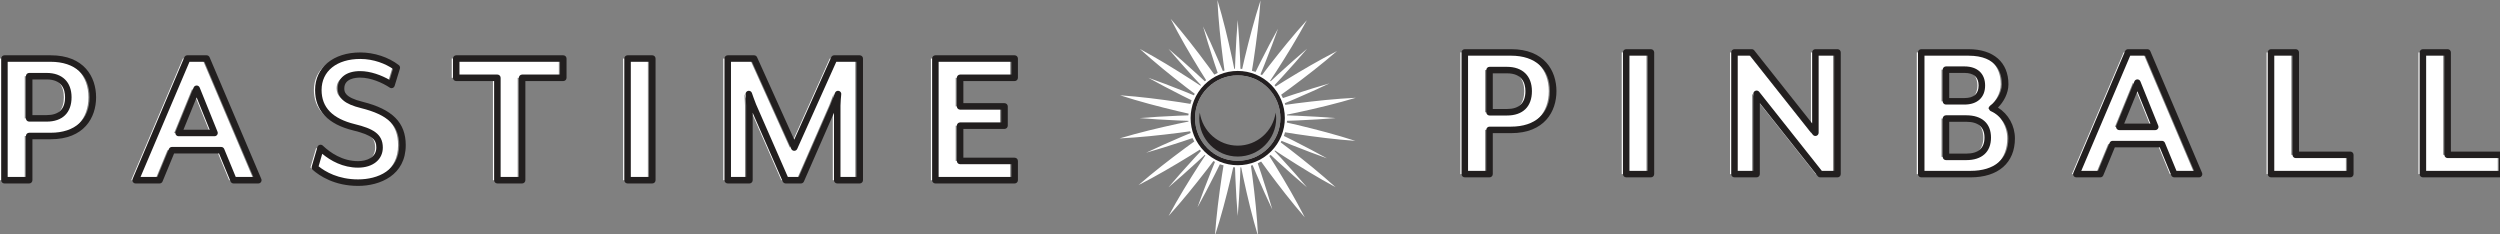<svg xmlns="http://www.w3.org/2000/svg" xmlns:xlink="http://www.w3.org/1999/xlink" xmlns:serif="http://www.serif.com/" width="100%" height="100%" viewBox="0 0 320 30" version="1.1" xml:space="preserve" style="fill-rule:evenodd;clip-rule:evenodd;stroke-linejoin:round;stroke-miterlimit:2;">
    <rect x="0" y="0" width="320" height="30" fill="#808080" stroke="none"/>
    <g id="Layer-2" serif:id="Layer 2">
        <g transform="matrix(1,0,0,1,5.399,20.81)">
            <path d="M0,-11.058L-2.232,-11.058L-2.232,-5.659L0,-5.659C2.051,-5.659 2.777,-6.879 2.777,-8.359C2.777,-9.812 2.051,-11.058 0,-11.058M0.519,-3.401L-2.232,-3.401L-2.232,2.258L-5.399,2.258L-5.399,-13.316L0.519,-13.316C4.257,-13.316 5.918,-11.032 5.918,-8.359C5.918,-5.659 4.257,-3.401 0.519,-3.401" style="fill:#fff;fill-rule:nonzero;"/>
        </g>
        <g transform="matrix(1,0,0,1,24.605,19.2)">
            <path d="M0,-7.839L-2.31,-2.18L2.285,-2.18L0,-7.839ZM4.725,3.868L3.141,0.026L-3.167,0.026L-4.75,3.868L-7.812,3.868L-1.193,-11.707L1.272,-11.707L7.891,3.868L4.725,3.868Z" style="fill:#fff;fill-rule:nonzero;"/>
        </g>
        <g transform="matrix(1,0,0,1,45.266,7.13)">
            <path d="M0,16.249C-2.595,16.249 -4.464,15.236 -5.529,14.302L-4.802,11.81C-3.764,12.797 -2.128,13.912 0,13.912C1.558,13.912 2.751,13.135 2.751,11.759C2.751,10.46 2.025,9.786 -0.519,9.163C-3.79,8.358 -5.087,6.619 -5.087,4.387C-5.087,1.842 -3.063,0 0.286,0C2.207,0 3.92,0.727 4.958,1.532L4.283,3.737C3.193,3.011 1.635,2.388 0.26,2.388C-1.271,2.388 -2.18,3.063 -2.18,4.179C-2.18,5.088 -1.635,5.788 0.494,6.308C4.127,7.216 5.685,8.747 5.685,11.447C5.685,14.796 2.934,16.249 0,16.249" style="fill:#fff;fill-rule:nonzero;"/>
        </g>
        <g transform="matrix(1,0,0,1,66.264,20.601)">
            <path d="M0,-10.642L0,2.466L-3.167,2.466L-3.167,-10.642L-8.436,-10.642L-8.436,-13.108L5.269,-13.108L5.269,-10.642L0,-10.642Z" style="fill:#fff;fill-rule:nonzero;"/>
        </g>
        <g transform="matrix(1,0,0,1,0,0.331)">
            <rect x="79.76" y="7.162" width="3.167" height="15.574" style="fill:#fff;"/>
        </g>
        <g transform="matrix(1,0,0,1,106.598,7.494)">
            <path d="M0,15.574L0,6.022C0,5.658 0.078,4.646 0.104,4.543L-0.467,6.022L-4.646,15.574L-6.593,15.574L-10.772,6.022C-10.928,5.658 -11.265,4.699 -11.317,4.543C-11.317,4.62 -11.239,5.658 -11.239,6.022L-11.239,15.574L-14.017,15.574L-14.017,0L-10.642,0L-5.502,11.395L-0.389,0L2.881,0L2.881,15.574L0,15.574Z" style="fill:#fff;fill-rule:nonzero;"/>
        </g>
        <g transform="matrix(1,0,0,1,119.16,7.494)">
            <path d="M0,15.574L0,0L10.149,0L10.149,2.466L3.167,2.466L3.167,6.126L8.851,6.126L8.851,8.592L3.167,8.592L3.167,13.107L10.149,13.107L10.149,15.574L0,15.574Z" style="fill:#fff;fill-rule:nonzero;"/>
        </g>
        <g transform="matrix(1,0,0,1,192.325,20.027)">
            <path d="M0,-11.058L-2.232,-11.058L-2.232,-5.659L0,-5.659C2.051,-5.659 2.777,-6.879 2.777,-8.359C2.777,-9.812 2.051,-11.058 0,-11.058M0.519,-3.401L-2.232,-3.401L-2.232,2.258L-5.399,2.258L-5.399,-13.316L0.519,-13.316C4.257,-13.316 5.918,-11.032 5.918,-8.359C5.918,-5.659 4.257,-3.401 0.519,-3.401" style="fill:#fff;fill-rule:nonzero;"/>
        </g>
        <g transform="matrix(1,0,0,1,0,-1.233)">
            <rect x="207.585" y="7.944" width="3.167" height="15.574" style="fill:#fff;"/>
        </g>
        <g transform="matrix(1,0,0,1,232.425,6.712)">
            <path d="M0,15.574L-8.15,5.295L-8.15,15.574L-10.979,15.574L-10.979,0L-8.773,0L-0.623,10.279L-0.623,0L2.206,0L2.206,15.574L0,15.574Z" style="fill:#fff;fill-rule:nonzero;"/>
        </g>
        <g transform="matrix(1,0,0,1,251.113,13.823)">
            <path d="M0,1.35L-2.596,1.35L-2.596,6.255L0,6.255C1.973,6.255 2.751,5.192 2.751,3.79C2.751,2.389 1.973,1.35 0,1.35M-2.596,-0.856L-0.234,-0.856C1.35,-0.856 1.998,-1.739 1.998,-2.88C1.998,-4.023 1.35,-4.905 -0.234,-4.905L-2.596,-4.905L-2.596,-0.856ZM0.545,8.462L-5.763,8.462L-5.763,-7.112L0.285,-7.112C3.634,-7.112 4.983,-5.269 4.983,-3.037C4.983,-1.843 4.205,-0.597 3.322,0.026C4.854,0.702 5.814,2.259 5.814,3.894C5.814,6.412 4.282,8.462 0.545,8.462" style="fill:#fff;fill-rule:nonzero;"/>
        </g>
        <g transform="matrix(1,0,0,1,273.019,18.418)">
            <path d="M0,-7.839L-2.311,-2.18L2.284,-2.18L0,-7.839ZM4.724,3.868L3.141,0.026L-3.167,0.026L-4.75,3.868L-7.813,3.868L-1.194,-11.707L1.271,-11.707L7.891,3.868L4.724,3.868Z" style="fill:#fff;fill-rule:nonzero;"/>
        </g>
        <g transform="matrix(1,0,0,1,290.123,6.712)">
            <path d="M0,15.574L0,0L3.167,0L3.167,13.108L10.149,13.108L10.149,15.574L0,15.574Z" style="fill:#fff;fill-rule:nonzero;"/>
        </g>
        <g transform="matrix(1,0,0,1,309.563,6.712)">
            <path d="M0,15.574L0,0L3.167,0L3.167,13.108L10.149,13.108L10.149,15.574L0,15.574Z" style="fill:#fff;fill-rule:nonzero;"/>
        </g>
        <g transform="matrix(1,0,0,1,162.295,11.248)">
            <path d="M0,7.733C-1.033,8.765 -2.406,9.334 -3.866,9.334C-5.327,9.334 -6.699,8.765 -7.732,7.733C-9.864,5.601 -9.864,2.133 -7.732,0.001C-6.699,-1.032 -5.327,-1.6 -3.866,-1.6C-2.406,-1.6 -1.033,-1.032 0,0.001C2.131,2.133 2.131,5.601 0,7.733M3.551,5.901C6.081,6.278 8.622,6.603 11.19,6.783C8.74,5.991 6.263,5.344 3.773,4.749C3.325,4.637 2.874,4.54 2.423,4.441C2.43,4.365 2.44,4.29 2.444,4.214C2.893,4.202 3.341,4.191 3.79,4.167C5.629,4.087 7.213,3.99 8.666,3.867C7.213,3.744 5.628,3.647 3.787,3.567C3.34,3.543 2.893,3.532 2.444,3.519C2.442,3.488 2.438,3.457 2.436,3.426C2.888,3.337 3.341,3.25 3.791,3.147C6.291,2.605 8.782,2.009 11.249,1.267C8.676,1.39 6.129,1.662 3.592,1.986C3.133,2.04 2.676,2.109 2.22,2.176C2.2,2.105 2.179,2.034 2.156,1.962C2.572,1.792 2.989,1.623 3.401,1.44C5.099,0.713 6.552,0.059 7.875,-0.575C6.465,-0.175 4.941,0.297 3.185,0.876C2.761,1.01 2.341,1.158 1.921,1.304C1.855,1.157 1.771,1.018 1.695,0.875C2.071,0.607 2.449,0.342 2.817,0.062C4.874,-1.46 6.9,-3.027 8.843,-4.718C6.549,-3.547 4.339,-2.252 2.159,-0.913C1.762,-0.675 1.373,-0.424 0.983,-0.174C0.936,-0.231 0.892,-0.291 0.842,-0.347C1.15,-0.673 1.461,-0.998 1.761,-1.333C3.011,-2.696 4.066,-3.89 5.01,-5.009C3.89,-4.065 2.696,-3.01 1.331,-1.758C0.998,-1.459 0.673,-1.15 0.348,-0.841C0.324,-0.862 0.3,-0.879 0.277,-0.899C0.534,-1.283 0.793,-1.665 1.039,-2.057C2.424,-4.208 3.765,-6.391 4.982,-8.66C3.252,-6.753 1.643,-4.76 0.077,-2.736C-0.209,-2.374 -0.482,-2.003 -0.757,-1.633C-0.822,-1.67 -0.889,-1.703 -0.955,-1.737C-0.781,-2.152 -0.605,-2.567 -0.443,-2.988C0.243,-4.705 0.809,-6.194 1.295,-7.577C0.58,-6.296 -0.163,-4.885 -0.995,-3.233C-1.199,-2.841 -1.39,-2.442 -1.583,-2.043C-1.735,-2.102 -1.894,-2.135 -2.049,-2.182C-1.973,-2.637 -1.893,-3.092 -1.83,-3.55C-1.453,-6.08 -1.127,-8.621 -0.95,-11.19C-1.744,-8.74 -2.391,-6.262 -2.986,-3.773C-3.099,-3.325 -3.195,-2.873 -3.294,-2.422C-3.368,-2.429 -3.442,-2.439 -3.517,-2.444C-3.529,-2.892 -3.54,-3.34 -3.564,-3.789C-3.644,-5.636 -3.742,-7.226 -3.866,-8.686C-3.991,-7.226 -4.089,-5.635 -4.168,-3.786C-4.193,-3.339 -4.204,-2.892 -4.216,-2.444C-4.246,-2.442 -4.276,-2.437 -4.307,-2.435C-4.396,-2.887 -4.483,-3.34 -4.586,-3.79C-5.128,-6.29 -5.724,-8.782 -6.466,-11.248C-6.342,-8.675 -6.071,-6.128 -5.747,-3.591C-5.693,-3.132 -5.624,-2.676 -5.557,-2.219C-5.628,-2.199 -5.7,-2.178 -5.771,-2.156C-5.941,-2.572 -6.11,-2.988 -6.292,-3.401C-7.021,-5.099 -7.674,-6.552 -8.308,-7.873C-7.908,-6.464 -7.436,-4.941 -6.857,-3.184C-6.723,-2.76 -6.575,-2.341 -6.429,-1.92C-6.576,-1.855 -6.715,-1.771 -6.857,-1.695C-7.126,-2.071 -7.391,-2.449 -7.671,-2.817C-9.193,-4.873 -10.76,-6.9 -12.451,-8.842C-11.28,-6.548 -9.985,-4.338 -8.646,-2.158C-8.408,-1.761 -8.157,-1.372 -7.907,-0.982C-7.964,-0.934 -8.024,-0.892 -8.08,-0.841C-8.406,-1.15 -8.731,-1.46 -9.066,-1.76C-10.428,-3.01 -11.622,-4.065 -12.742,-5.009C-11.798,-3.889 -10.742,-2.694 -9.491,-1.33C-9.192,-0.997 -8.882,-0.672 -8.574,-0.347C-8.595,-0.324 -8.612,-0.299 -8.632,-0.276C-9.016,-0.533 -9.398,-0.793 -9.79,-1.038C-11.941,-2.423 -14.124,-3.764 -16.393,-4.982C-14.486,-3.251 -12.493,-1.642 -10.469,-0.077C-10.107,0.21 -9.736,0.483 -9.366,0.758C-9.403,0.823 -9.436,0.89 -9.47,0.956C-9.885,0.782 -10.3,0.607 -10.721,0.443C-12.437,-0.243 -13.927,-0.808 -15.309,-1.294C-14.029,-0.58 -12.618,0.164 -10.966,0.996C-10.574,1.199 -10.175,1.39 -9.776,1.584C-9.835,1.736 -9.868,1.894 -9.915,2.049C-10.37,1.973 -10.825,1.894 -11.283,1.831C-13.813,1.453 -16.354,1.128 -18.923,0.95C-16.473,1.745 -13.995,2.392 -11.506,2.986C-11.058,3.099 -10.606,3.196 -10.155,3.295C-10.162,3.369 -10.172,3.443 -10.177,3.517C-10.625,3.529 -11.073,3.54 -11.522,3.565C-13.369,3.645 -14.96,3.742 -16.419,3.867C-14.958,3.992 -13.367,4.089 -11.519,4.17C-11.072,4.194 -10.624,4.205 -10.177,4.217C-10.175,4.248 -10.17,4.279 -10.167,4.31C-10.62,4.4 -11.073,4.486 -11.523,4.589C-14.023,5.131 -16.515,5.726 -18.981,6.467C-16.409,6.341 -13.862,6.069 -11.324,5.745C-10.865,5.691 -10.409,5.623 -9.953,5.555C-9.933,5.629 -9.911,5.701 -9.888,5.774C-10.304,5.944 -10.72,6.113 -11.133,6.296C-12.825,7.021 -14.273,7.672 -15.589,8.301C-14.187,7.903 -12.669,7.432 -10.917,6.855C-10.494,6.721 -10.075,6.574 -9.654,6.427C-9.589,6.576 -9.504,6.716 -9.427,6.86C-9.803,7.129 -10.18,7.394 -10.549,7.673C-12.605,9.196 -14.632,10.762 -16.575,12.452C-14.282,11.279 -12.073,9.984 -9.893,8.645C-9.495,8.407 -9.106,8.156 -8.717,7.906C-8.668,7.964 -8.624,8.025 -8.573,8.083C-8.881,8.409 -9.191,8.733 -9.492,9.069C-10.736,10.425 -11.788,11.614 -12.729,12.73C-11.614,11.789 -10.424,10.736 -9.065,9.49C-8.732,9.191 -8.407,8.881 -8.082,8.574C-8.058,8.595 -8.032,8.613 -8.007,8.634C-8.264,9.018 -8.523,9.4 -8.77,9.792C-10.154,11.944 -11.495,14.126 -12.715,16.393C-10.985,14.486 -9.377,12.492 -7.812,10.468C-7.525,10.106 -7.252,9.735 -6.977,9.366C-6.911,9.403 -6.843,9.437 -6.775,9.471C-6.949,9.886 -7.124,10.301 -7.287,10.722C-7.971,12.432 -8.534,13.918 -9.019,15.293C-8.31,14.019 -7.569,12.613 -6.739,10.966C-6.536,10.574 -6.344,10.175 -6.151,9.777C-5.998,9.836 -5.838,9.869 -5.681,9.916C-5.757,10.371 -5.837,10.826 -5.9,11.284C-6.277,13.814 -6.603,16.355 -6.783,18.923C-5.99,16.473 -5.344,13.995 -4.749,11.506C-4.636,11.058 -4.54,10.607 -4.441,10.156C-4.365,10.163 -4.29,10.173 -4.213,10.177C-4.201,10.626 -4.19,11.074 -4.166,11.522C-4.086,13.362 -3.989,14.947 -3.866,16.4C-3.743,14.947 -3.646,13.361 -3.566,11.519C-3.542,11.073 -3.531,10.625 -3.519,10.177C-3.487,10.175 -3.455,10.171 -3.423,10.169C-3.333,10.621 -3.247,11.074 -3.144,11.523C-2.601,14.024 -2.007,16.515 -1.266,18.981C-1.392,16.41 -1.664,13.863 -1.988,11.325C-2.042,10.866 -2.111,10.41 -2.178,9.954C-2.104,9.933 -2.032,9.912 -1.959,9.888C-1.789,10.304 -1.62,10.721 -1.437,11.133C-0.711,12.827 -0.06,14.275 0.569,15.589C0.17,14.186 -0.301,12.67 -0.878,10.918C-1.012,10.495 -1.16,10.075 -1.305,9.655C-1.157,9.589 -1.017,9.504 -0.873,9.427C-0.604,9.803 -0.339,10.181 -0.06,10.549C1.463,12.605 3.029,14.632 4.719,16.576C3.546,14.283 2.251,12.074 0.912,9.893C0.674,9.496 0.423,9.107 0.173,8.717C0.231,8.669 0.292,8.625 0.35,8.574C0.676,8.882 1,9.192 1.335,9.493C2.693,10.738 3.882,11.79 4.996,12.73C4.056,11.614 3.003,10.424 1.758,9.066C1.458,8.733 1.149,8.408 0.841,8.083C0.862,8.058 0.88,8.033 0.901,8.008C1.285,8.265 1.667,8.524 2.059,8.77C4.211,10.154 6.393,11.496 8.66,12.715C6.753,10.986 4.759,9.378 2.735,7.812C2.373,7.526 2.002,7.253 1.633,6.978C1.67,6.912 1.704,6.843 1.738,6.776C2.154,6.95 2.568,7.125 2.989,7.288C4.699,7.971 6.184,8.535 7.56,9.02C6.284,8.309 4.879,7.57 3.233,6.74C2.841,6.537 2.441,6.345 2.043,6.152C2.103,5.999 2.136,5.838 2.183,5.682C2.638,5.758 3.093,5.837 3.551,5.901" style="fill:#fff;fill-rule:nonzero;"/>
        </g>
        <g transform="matrix(1,0,0,1,158.429,21.148)">
            <path d="M0,-12.068C-1.612,-12.068 -3.127,-11.44 -4.267,-10.3C-6.619,-7.948 -6.619,-4.12 -4.267,-1.767C-3.127,-0.628 -1.612,0 0,0C1.612,0 3.127,-0.628 4.267,-1.767C5.405,-2.905 6.031,-4.421 6.031,-6.034C6.031,-7.647 5.405,-9.162 4.267,-10.3C3.127,-11.44 1.612,-12.068 0,-12.068M0,-11.501C1.46,-11.501 2.833,-10.932 3.866,-9.9C5.997,-7.768 5.997,-4.299 3.866,-2.168C2.833,-1.135 1.46,-0.567 0,-0.567C-1.46,-0.567 -2.833,-1.135 -3.866,-2.168C-5.998,-4.299 -5.998,-7.768 -3.866,-9.9C-2.833,-10.932 -1.46,-11.501 0,-11.501" style="fill:rgb(35,31,32);fill-rule:nonzero;"/>
        </g>
        <g transform="matrix(1,0,0,1,158.429,15.812)">
            <path d="M0,2.83C-2.48,2.83 -4.512,0.99 -4.853,-1.396C-4.886,-1.166 -4.924,-0.937 -4.924,-0.697C-4.924,2.022 -2.719,4.226 0,4.226C2.719,4.226 4.924,2.022 4.924,-0.697C4.924,-0.937 4.887,-1.166 4.854,-1.396C4.512,0.99 2.48,2.83 0,2.83" style="fill:rgb(35,31,32);fill-rule:nonzero;"/>
        </g>
        <g transform="matrix(1,0,0,1,4.15,15.827)">
            <path d="M0,-1.093L1.816,-1.093C3.383,-1.093 4.177,-1.861 4.177,-3.376C4.177,-4.418 3.768,-5.659 1.816,-5.659L0,-5.659L0,-1.093ZM1.816,-0.26L-0.416,-0.26C-0.646,-0.26 -0.833,-0.447 -0.833,-0.676L-0.833,-6.075C-0.833,-6.305 -0.646,-6.492 -0.416,-6.492L1.816,-6.492C3.815,-6.492 5.01,-5.327 5.01,-3.376C5.01,-1.396 3.846,-0.26 1.816,-0.26M-3.167,6.824L-0.833,6.824L-0.833,1.581C-0.833,1.352 -0.646,1.165 -0.416,1.165L2.335,1.165C5.455,1.165 7.318,-0.532 7.318,-3.376C7.318,-6.22 5.455,-7.918 2.335,-7.918L-3.167,-7.918L-3.167,6.824ZM-0.416,7.657L-3.583,7.657C-3.813,7.657 -3.999,7.47 -3.999,7.24L-3.999,-8.334C-3.999,-8.564 -3.813,-8.75 -3.583,-8.75L2.335,-8.75C6.623,-8.75 8.15,-5.974 8.15,-3.376C8.15,-0.779 6.623,1.997 2.335,1.997L0,1.997L0,7.24C0,7.47 -0.187,7.657 -0.416,7.657" style="fill:rgb(34,31,31);fill-rule:nonzero;"/>
        </g>
        <g transform="matrix(1,0,0,1,23.482,13.957)">
            <path d="M0,2.647L3.358,2.647L1.688,-1.489L0,2.647ZM3.975,3.479L-0.62,3.479C-0.758,3.479 -0.887,3.411 -0.965,3.295C-1.042,3.18 -1.058,3.035 -1.005,2.906L1.305,-2.753C1.369,-2.91 1.521,-3.012 1.69,-3.012L1.691,-3.012C1.86,-3.011 2.013,-2.909 2.077,-2.751L4.361,2.908C4.413,3.036 4.397,3.181 4.32,3.296C4.243,3.411 4.113,3.479 3.975,3.479M6.694,8.694L8.953,8.694L2.688,-6.047L0.772,-6.047L-5.493,8.694L-3.338,8.694L-1.861,5.11C-1.796,4.955 -1.645,4.853 -1.476,4.853L4.832,4.853C5,4.853 5.152,4.955 5.216,5.11L6.694,8.694ZM9.582,9.527L6.415,9.527C6.246,9.527 6.095,9.425 6.03,9.269L4.553,5.685L-1.197,5.685L-2.675,9.269C-2.739,9.425 -2.891,9.527 -3.06,9.527L-6.122,9.527C-6.262,9.527 -6.392,9.457 -6.469,9.34C-6.546,9.223 -6.56,9.076 -6.505,8.948L0.114,-6.626C0.179,-6.78 0.33,-6.88 0.497,-6.88L2.963,-6.88C3.13,-6.88 3.281,-6.78 3.346,-6.626L9.965,8.948C10.02,9.076 10.006,9.223 9.929,9.34C9.852,9.457 9.721,9.527 9.582,9.527" style="fill:rgb(34,31,31);fill-rule:nonzero;"/>
        </g>
        <g transform="matrix(1,0,0,1,40.78,9.221)">
            <path d="M0,12.067C0.859,12.759 2.524,13.741 5.054,13.741C7.601,13.741 10.322,12.589 10.322,9.356C10.322,6.859 8.91,5.486 5.446,4.62C3.352,4.109 2.457,3.352 2.457,2.088C2.457,0.726 3.551,-0.12 5.313,-0.12C6.658,-0.12 8.071,0.422 9.096,1.009L9.527,-0.398C8.593,-1.043 7.072,-1.675 5.339,-1.675C2.328,-1.675 0.383,-0.117 0.383,2.296C0.383,4.533 1.773,5.963 4.634,6.668C6.906,7.224 8.221,7.893 8.221,9.668C8.221,11.205 6.948,12.238 5.054,12.238C3.104,12.238 1.544,11.355 0.467,10.465L0,12.067ZM5.054,14.574C2.037,14.574 0.123,13.29 -0.75,12.524C-0.872,12.417 -0.921,12.25 -0.875,12.094L-0.148,9.602C-0.107,9.463 0.003,9.354 0.143,9.317C0.284,9.28 0.433,9.317 0.538,9.417C1.493,10.324 3.051,11.405 5.054,11.405C6.13,11.405 7.389,10.95 7.389,9.668C7.389,8.672 6.947,8.09 4.435,7.476C1.193,6.678 -0.45,4.936 -0.45,2.296C-0.45,-0.577 1.876,-2.507 5.339,-2.507C7.117,-2.507 8.959,-1.902 10.267,-0.888C10.403,-0.783 10.46,-0.603 10.409,-0.437L9.734,1.768C9.696,1.894 9.601,1.994 9.477,2.039C9.353,2.082 9.215,2.066 9.105,1.993C8.177,1.374 6.693,0.713 5.313,0.713C4.705,0.713 3.29,0.847 3.29,2.088C3.29,2.489 3.29,3.237 5.646,3.812C9.457,4.765 11.155,6.475 11.155,9.356C11.155,13.208 7.868,14.574 5.054,14.574" style="fill:rgb(34,31,31);fill-rule:nonzero;"/>
        </g>
        <g transform="matrix(1,0,0,1,64.081,7.91)">
            <path d="M0,14.741L2.334,14.741L2.334,2.05C2.334,1.82 2.521,1.633 2.751,1.633L7.604,1.633L7.604,0L-5.269,0L-5.269,1.633L-0.416,1.633C-0.187,1.633 0,1.82 0,2.05L0,14.741ZM2.751,15.574L-0.416,15.574C-0.646,15.574 -0.833,15.387 -0.833,15.158L-0.833,2.466L-5.685,2.466C-5.915,2.466 -6.102,2.28 -6.102,2.05L-6.102,-0.417C-6.102,-0.646 -5.915,-0.833 -5.685,-0.833L8.02,-0.833C8.25,-0.833 8.436,-0.646 8.436,-0.417L8.436,2.05C8.436,2.28 8.25,2.466 8.02,2.466L3.167,2.466L3.167,15.158C3.167,15.387 2.98,15.574 2.751,15.574" style="fill:rgb(34,31,31);fill-rule:nonzero;"/>
        </g>
        <g transform="matrix(1,0,0,1,0,0.332)">
            <path d="M80.744,22.318L83.077,22.318L83.077,7.577L80.744,7.577L80.744,22.318ZM83.494,23.152L80.328,23.152C80.098,23.152 79.911,22.965 79.911,22.735L79.911,7.161C79.911,6.931 80.098,6.745 80.328,6.745L83.494,6.745C83.724,6.745 83.911,6.931 83.911,7.161L83.911,22.735C83.911,22.965 83.724,23.152 83.494,23.152" style="fill:rgb(34,31,31);fill-rule:nonzero;"/>
        </g>
        <g transform="matrix(1,0,0,1,107.582,7.91)">
            <path d="M0,14.741L2.048,14.741L2.048,0L-0.536,0L-5.539,11.149C-5.606,11.299 -5.754,11.395 -5.918,11.395L-5.919,11.395C-6.083,11.395 -6.231,11.3 -6.298,11.15L-11.328,0L-14.016,0L-14.016,14.741L-12.072,14.741L-12.072,5.606C-12.072,5.363 -12.107,4.812 -12.13,4.464C-12.142,4.285 -12.15,4.153 -12.15,4.126C-12.15,3.922 -12.001,3.748 -11.8,3.716C-11.596,3.682 -11.403,3.802 -11.338,3.995C-11.289,4.144 -10.954,5.095 -10.806,5.442L-6.737,14.741L-5.335,14.741L-1.265,5.439L-0.701,3.976C-0.622,3.771 -0.396,3.662 -0.187,3.729C0.023,3.796 0.145,4.014 0.091,4.227C0.072,4.338 0,5.269 0,5.606L0,14.741ZM2.465,15.574L-0.417,15.574C-0.646,15.574 -0.833,15.387 -0.833,15.158L-0.833,6.529L-4.681,15.324C-4.748,15.476 -4.897,15.574 -5.062,15.574L-7.009,15.574C-7.175,15.574 -7.324,15.476 -7.391,15.324L-11.239,6.529L-11.239,15.158C-11.239,15.387 -11.425,15.574 -11.655,15.574L-14.433,15.574C-14.663,15.574 -14.849,15.387 -14.849,15.158L-14.849,-0.417C-14.849,-0.646 -14.663,-0.833 -14.433,-0.833L-11.059,-0.833C-10.895,-0.833 -10.746,-0.737 -10.679,-0.588L-5.92,9.964L-1.185,-0.587C-1.118,-0.737 -0.969,-0.833 -0.805,-0.833L2.465,-0.833C2.695,-0.833 2.881,-0.646 2.881,-0.417L2.881,15.158C2.881,15.387 2.695,15.574 2.465,15.574" style="fill:rgb(34,31,31);fill-rule:nonzero;"/>
        </g>
        <g transform="matrix(1,0,0,1,120.144,7.91)">
            <path d="M0,14.741L9.316,14.741L9.316,13.108L2.75,13.108C2.521,13.108 2.333,12.922 2.333,12.691L2.333,8.176C2.333,7.946 2.521,7.759 2.75,7.759L8.019,7.759L8.019,6.126L2.75,6.126C2.521,6.126 2.333,5.94 2.333,5.71L2.333,2.05C2.333,1.82 2.521,1.633 2.75,1.633L9.316,1.633L9.316,0L0,0L0,14.741ZM9.732,15.574L-0.417,15.574C-0.646,15.574 -0.833,15.387 -0.833,15.158L-0.833,-0.417C-0.833,-0.646 -0.646,-0.833 -0.417,-0.833L9.732,-0.833C9.962,-0.833 10.149,-0.646 10.149,-0.417L10.149,2.05C10.149,2.28 9.962,2.466 9.732,2.466L3.167,2.466L3.167,5.294L8.435,5.294C8.665,5.294 8.851,5.48 8.851,5.71L8.851,8.176C8.851,8.405 8.665,8.592 8.435,8.592L3.167,8.592L3.167,12.275L9.732,12.275C9.962,12.275 10.149,12.462 10.149,12.691L10.149,15.158C10.149,15.387 9.962,15.574 9.732,15.574" style="fill:rgb(34,31,31);fill-rule:nonzero;"/>
        </g>
        <g transform="matrix(1,0,0,1,191.076,15.043)">
            <path d="M0,-1.091L1.815,-1.091C3.383,-1.091 4.178,-1.859 4.178,-3.374C4.178,-4.416 3.768,-5.657 1.815,-5.657L0,-5.657L0,-1.091ZM1.815,-0.258L-0.416,-0.258C-0.646,-0.258 -0.832,-0.445 -0.832,-0.674L-0.832,-6.073C-0.832,-6.303 -0.646,-6.49 -0.416,-6.49L1.815,-6.49C3.815,-6.49 5.01,-5.325 5.01,-3.374C5.01,-1.394 3.846,-0.258 1.815,-0.258M-3.166,6.826L-0.832,6.826L-0.832,1.584C-0.832,1.353 -0.646,1.167 -0.416,1.167L2.335,1.167C5.455,1.167 7.318,-0.53 7.318,-3.374C7.318,-6.218 5.455,-7.916 2.335,-7.916L-3.166,-7.916L-3.166,6.826ZM-0.416,7.658L-3.583,7.658C-3.813,7.658 -3.999,7.472 -3.999,7.242L-3.999,-8.332C-3.999,-8.562 -3.813,-8.749 -3.583,-8.749L2.335,-8.749C6.623,-8.749 8.15,-5.972 8.15,-3.374C8.15,-0.777 6.623,2 2.335,2L0,2L0,7.242C0,7.472 -0.187,7.658 -0.416,7.658" style="fill:rgb(34,31,31);fill-rule:nonzero;"/>
        </g>
        <g transform="matrix(1,0,0,1,0,-1.233)">
            <path d="M208.569,23.102L210.903,23.102L210.903,8.36L208.569,8.36L208.569,23.102ZM211.32,23.934L208.153,23.934C207.923,23.934 207.737,23.748 207.737,23.518L207.737,7.944C207.737,7.715 207.923,7.528 208.153,7.528L211.32,7.528C211.549,7.528 211.736,7.715 211.736,7.944L211.736,23.518C211.736,23.748 211.549,23.934 211.32,23.934" style="fill:rgb(34,31,31);fill-rule:nonzero;"/>
        </g>
        <g transform="matrix(1,0,0,1,233.194,7.126)">
            <path d="M0,14.743L1.589,14.743L1.589,0.001L-0.408,0.001L-0.408,9.863C-0.408,10.041 -0.521,10.199 -0.687,10.257C-0.854,10.314 -1.04,10.262 -1.15,10.122L-9.176,0.001L-10.765,0.001L-10.765,14.743L-8.768,14.743L-8.768,4.88C-8.768,4.702 -8.655,4.545 -8.488,4.487C-8.322,4.429 -8.136,4.482 -8.025,4.621L0,14.743ZM2.005,15.575L-0.201,15.575C-0.329,15.575 -0.449,15.517 -0.527,15.418L-7.936,6.075L-7.936,15.159C-7.936,15.389 -8.122,15.575 -8.352,15.575L-11.181,15.575C-11.411,15.575 -11.598,15.389 -11.598,15.159L-11.598,-0.415C-11.598,-0.645 -11.411,-0.832 -11.181,-0.832L-8.975,-0.832C-8.848,-0.832 -8.728,-0.773 -8.648,-0.674L-1.24,8.669L-1.24,-0.415C-1.24,-0.645 -1.054,-0.832 -0.824,-0.832L2.005,-0.832C2.235,-0.832 2.422,-0.645 2.422,-0.415L2.422,15.159C2.422,15.389 2.235,15.575 2.005,15.575" style="fill:rgb(34,31,31);fill-rule:nonzero;"/>
        </g>
        <g transform="matrix(1,0,0,1,249.5,16.445)">
            <path d="M0,-3.894L1.946,-3.894C3.151,-3.894 3.762,-4.435 3.762,-5.502C3.762,-6.57 3.151,-7.111 1.946,-7.111L0,-7.111L0,-3.894ZM1.946,-3.061L-0.416,-3.061C-0.646,-3.061 -0.832,-3.248 -0.832,-3.477L-0.832,-7.527C-0.832,-7.757 -0.646,-7.944 -0.416,-7.944L1.946,-7.944C3.604,-7.944 4.595,-7.031 4.595,-5.502C4.595,-3.974 3.604,-3.061 1.946,-3.061M0,3.217L2.18,3.217C3.729,3.217 4.515,2.528 4.515,1.168C4.515,-0.175 3.729,-0.856 2.18,-0.856L0,-0.856L0,3.217ZM2.18,4.05L-0.416,4.05C-0.646,4.05 -0.832,3.864 -0.832,3.634L-0.832,-1.272C-0.832,-1.502 -0.646,-1.688 -0.416,-1.688L2.18,-1.688C4.192,-1.688 5.348,-0.647 5.348,1.168C5.348,3 4.192,4.05 2.18,4.05M-3.167,5.424L2.725,5.424C5.809,5.424 7.577,3.911 7.577,1.272C7.577,-0.222 6.676,-1.623 5.334,-2.215C5.196,-2.275 5.103,-2.405 5.088,-2.554C5.072,-2.704 5.139,-2.849 5.262,-2.936C5.999,-3.457 6.747,-4.56 6.747,-5.659C6.747,-7.025 6.19,-9.317 2.465,-9.317L-3.167,-9.317L-3.167,5.424ZM2.725,6.256L-3.583,6.256C-3.813,6.256 -4,6.07 -4,5.84L-4,-9.734C-4,-9.963 -3.813,-10.15 -3.583,-10.15L2.465,-10.15C5.668,-10.15 7.58,-8.471 7.58,-5.659C7.58,-4.482 6.949,-3.382 6.238,-2.676C7.575,-1.843 8.41,-0.355 8.41,1.272C8.41,4.393 6.284,6.256 2.725,6.256" style="fill:rgb(34,31,31);fill-rule:nonzero;"/>
        </g>
        <g transform="matrix(1,0,0,1,271.895,13.175)">
            <path d="M0,2.646L3.359,2.646L1.689,-1.489L0,2.646ZM3.976,3.479L-0.619,3.479C-0.758,3.479 -0.888,3.409 -0.965,3.295C-1.042,3.18 -1.058,3.033 -1.005,2.905L1.306,-2.753C1.369,-2.91 1.522,-3.013 1.691,-3.013C1.861,-3.012 2.014,-2.909 2.077,-2.752L4.361,2.907C4.414,3.035 4.398,3.181 4.32,3.296C4.243,3.41 4.114,3.479 3.976,3.479M6.693,8.694L8.953,8.694L2.688,-6.047L0.772,-6.047L-5.492,8.694L-3.337,8.694L-1.86,5.11C-1.797,4.954 -1.645,4.852 -1.476,4.852L4.832,4.852C5.001,4.852 5.153,4.954 5.217,5.11L6.693,8.694ZM9.582,9.526L6.415,9.526C6.246,9.526 6.095,9.425 6.03,9.269L4.554,5.685L-1.197,5.685L-2.674,9.269C-2.738,9.425 -2.89,9.526 -3.059,9.526L-6.122,9.526C-6.262,9.526 -6.393,9.456 -6.469,9.34C-6.546,9.224 -6.56,9.076 -6.505,8.947L0.114,-6.626C0.18,-6.78 0.33,-6.88 0.497,-6.88L2.963,-6.88C3.13,-6.88 3.281,-6.78 3.346,-6.626L9.965,8.947C10.02,9.076 10.006,9.224 9.929,9.34C9.852,9.456 9.722,9.526 9.582,9.526" style="fill:rgb(34,31,31);fill-rule:nonzero;"/>
        </g>
        <g transform="matrix(1,0,0,1,291.107,7.126)">
            <path d="M0,14.743L9.316,14.743L9.316,13.109L2.75,13.109C2.521,13.109 2.333,12.923 2.333,12.693L2.333,0.001L0,0.001L0,14.743ZM9.732,15.575L-0.417,15.575C-0.646,15.575 -0.833,15.389 -0.833,15.159L-0.833,-0.415C-0.833,-0.645 -0.646,-0.832 -0.417,-0.832L2.75,-0.832C2.979,-0.832 3.166,-0.645 3.166,-0.415L3.166,12.276L9.732,12.276C9.962,12.276 10.148,12.463 10.148,12.693L10.148,15.159C10.148,15.389 9.962,15.575 9.732,15.575" style="fill:rgb(34,31,31);fill-rule:nonzero;"/>
        </g>
        <g transform="matrix(1,0,0,1,310.547,7.126)">
            <path d="M0,14.743L9.316,14.743L9.316,13.109L2.75,13.109C2.521,13.109 2.334,12.923 2.334,12.693L2.334,0.001L0,0.001L0,14.743ZM9.732,15.575L-0.417,15.575C-0.646,15.575 -0.833,15.389 -0.833,15.159L-0.833,-0.415C-0.833,-0.645 -0.646,-0.832 -0.417,-0.832L2.75,-0.832C2.979,-0.832 3.166,-0.645 3.166,-0.415L3.166,12.276L9.732,12.276C9.962,12.276 10.149,12.463 10.149,12.693L10.149,15.159C10.149,15.389 9.962,15.575 9.732,15.575" style="fill:rgb(34,31,31);fill-rule:nonzero;"/>
        </g>
    </g>
</svg>
